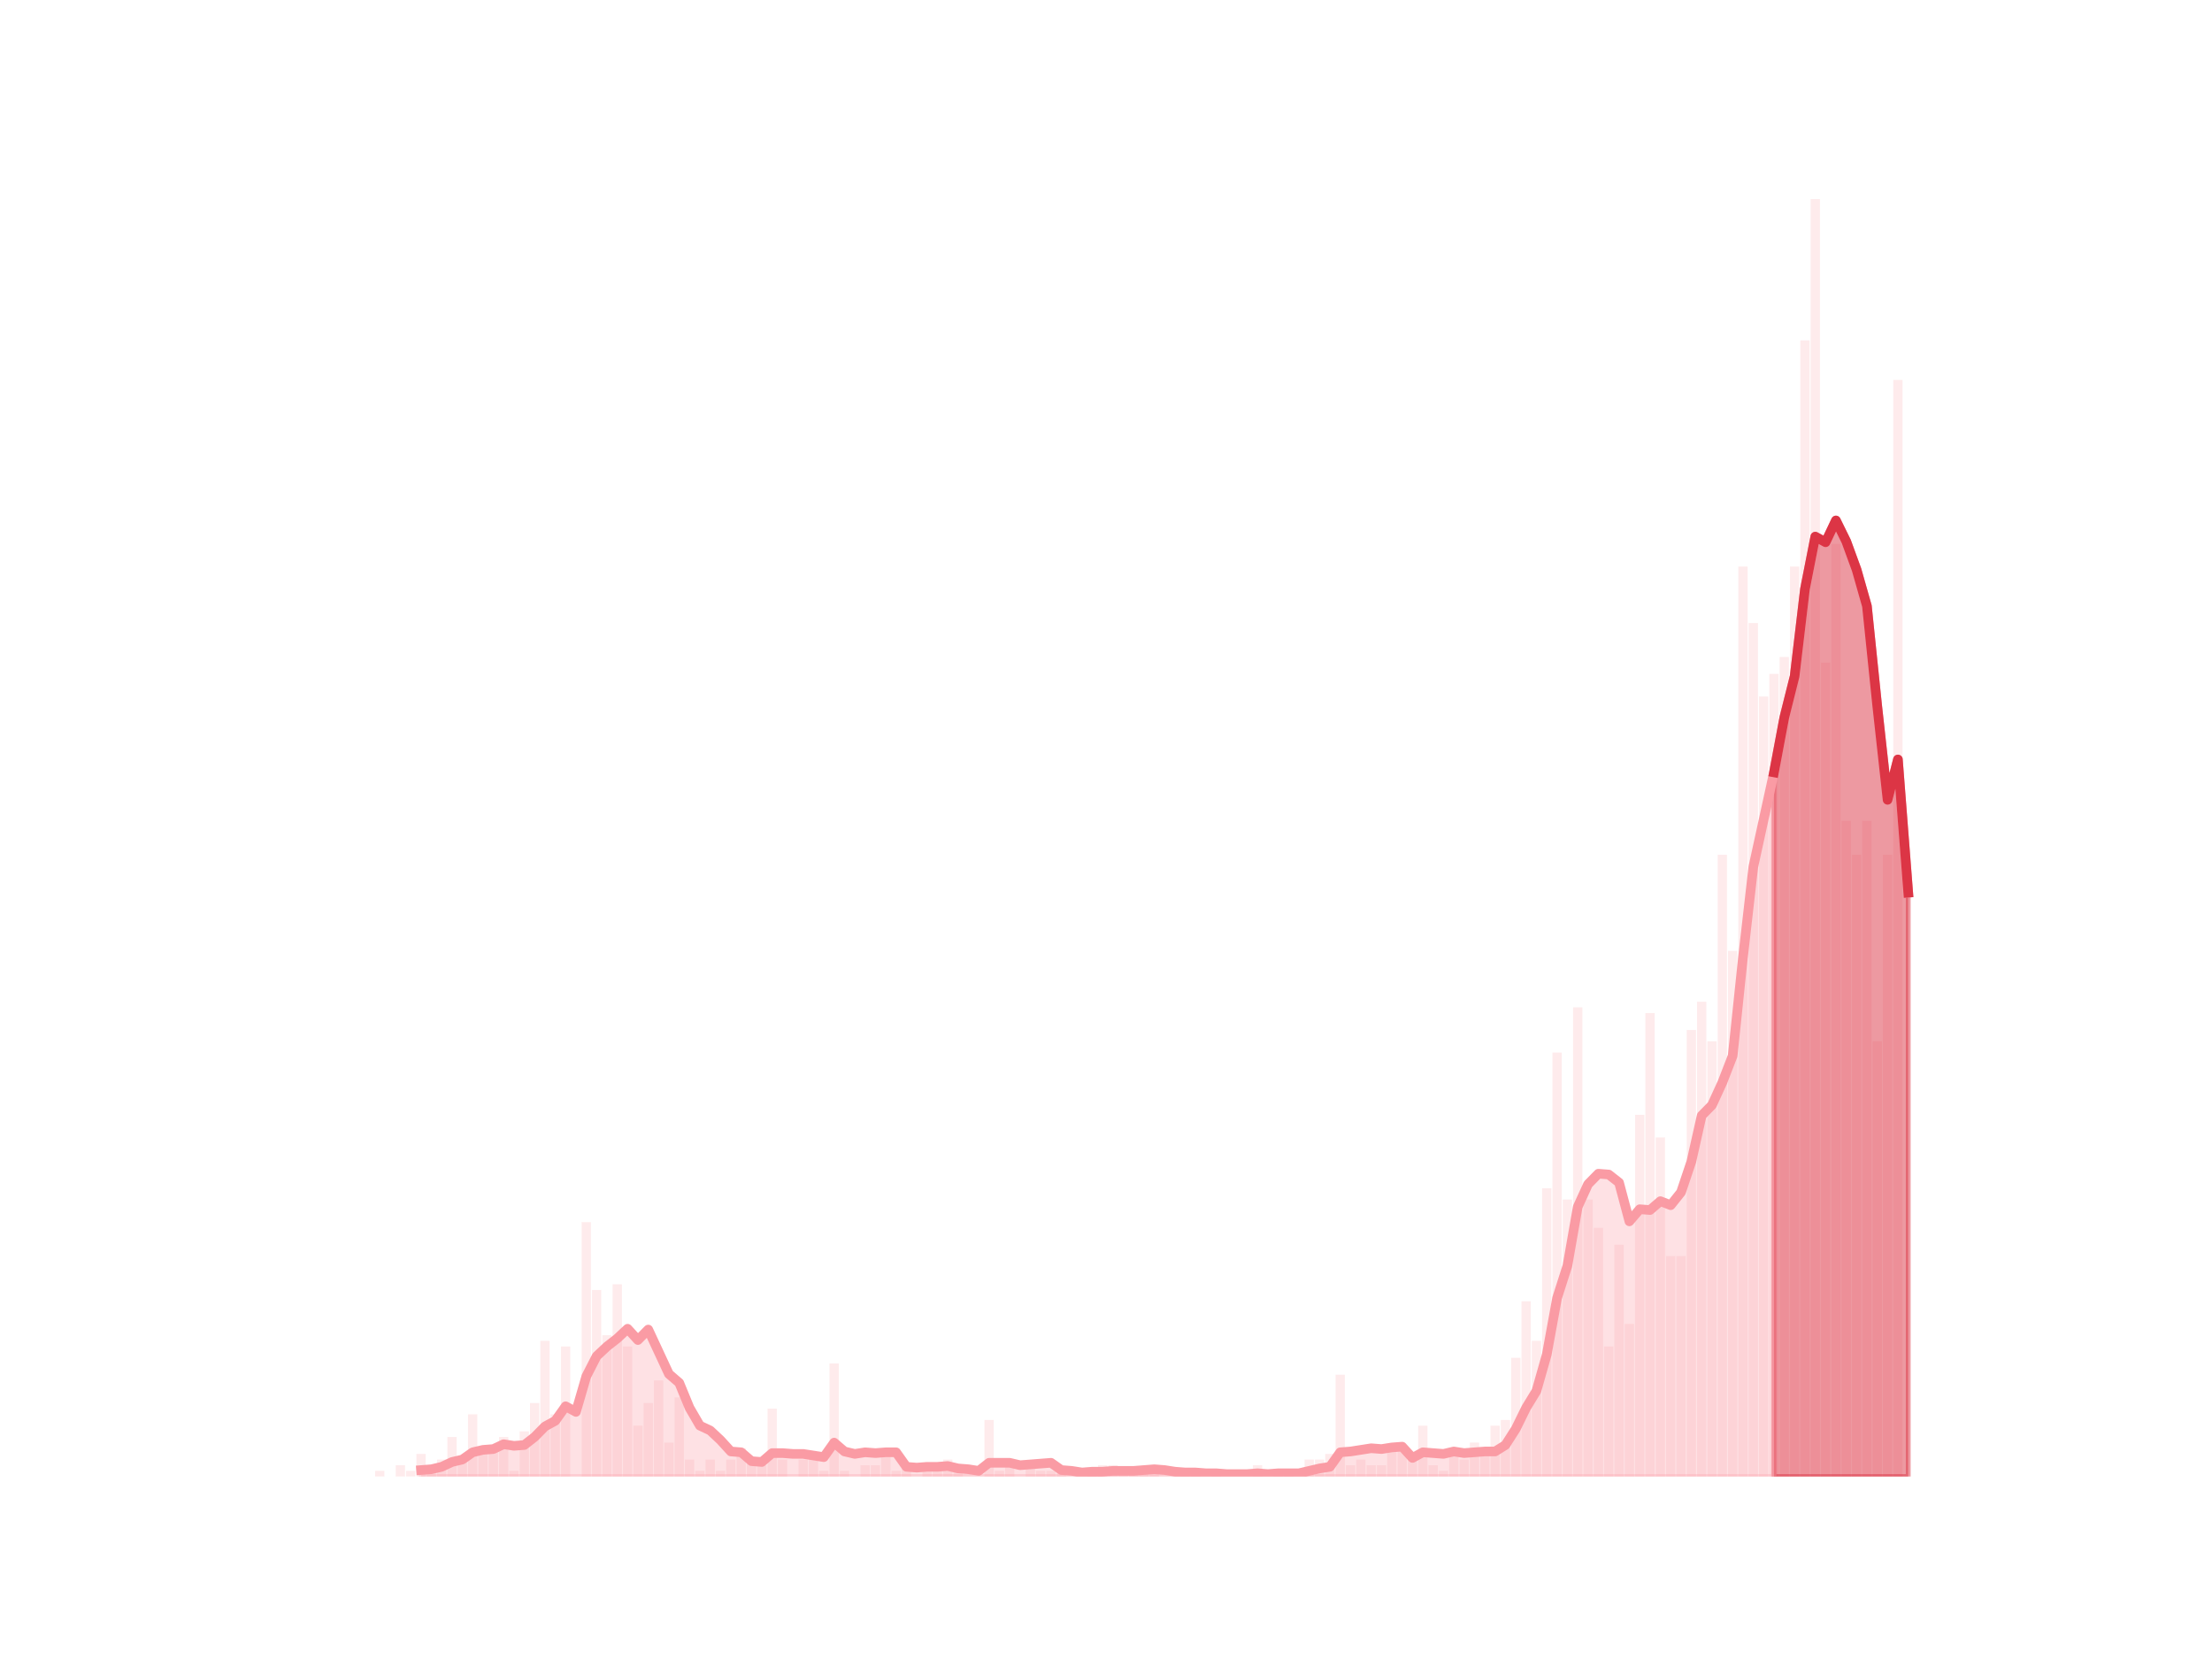 <?xml version="1.0" encoding="utf-8" standalone="no"?>
<!DOCTYPE svg PUBLIC "-//W3C//DTD SVG 1.1//EN"
  "http://www.w3.org/Graphics/SVG/1.1/DTD/svg11.dtd">
<svg height="345.6pt" version="1.1" viewBox="0 0 460.8 345.6" width="460.8pt" xmlns="http://www.w3.org/2000/svg" xmlns:xlink="http://www.w3.org/1999/xlink">
 <defs>
  <style type="text/css">*{stroke-linecap:butt;stroke-linejoin:round;}</style>
 </defs>
 <g id="figure_1">
  <g id="patch_1">
   <path d="M 0 345.6 
L 460.8 345.6 
L 460.8 0 
L 0 0 
z
" style="fill:none;"/>
  </g>
  <g id="axes_1">
   <g id="patch_2">
    <path clip-path="url(#pb2308e11d8)" d="M 73.833 307.584 
L 75.769 307.584 
L 75.769 307.584 
L 73.833 307.584 
z
" style="fill:#fa9ba4;opacity:0.2;"/>
   </g>
   <g id="patch_3">
    <path clip-path="url(#pb2308e11d8)" d="M 75.984 307.584 
L 77.92 307.584 
L 77.92 307.584 
L 75.984 307.584 
z
" style="fill:#fa9ba4;opacity:0.2;"/>
   </g>
   <g id="patch_4">
    <path clip-path="url(#pb2308e11d8)" d="M 78.136 307.584 
L 80.072 307.584 
L 80.072 306.407 
L 78.136 306.407 
z
" style="fill:#fa9ba4;opacity:0.2;"/>
   </g>
   <g id="patch_5">
    <path clip-path="url(#pb2308e11d8)" d="M 80.287 307.584 
L 82.223 307.584 
L 82.223 307.584 
L 80.287 307.584 
z
" style="fill:#fa9ba4;opacity:0.2;"/>
   </g>
   <g id="patch_6">
    <path clip-path="url(#pb2308e11d8)" d="M 82.439 307.584 
L 84.375 307.584 
L 84.375 305.229 
L 82.439 305.229 
z
" style="fill:#fa9ba4;opacity:0.2;"/>
   </g>
   <g id="patch_7">
    <path clip-path="url(#pb2308e11d8)" d="M 84.59 307.584 
L 86.526 307.584 
L 86.526 306.407 
L 84.59 306.407 
z
" style="fill:#fa9ba4;opacity:0.2;"/>
   </g>
   <g id="patch_8">
    <path clip-path="url(#pb2308e11d8)" d="M 86.741 307.584 
L 88.678 307.584 
L 88.678 302.874 
L 86.741 302.874 
z
" style="fill:#fa9ba4;opacity:0.2;"/>
   </g>
   <g id="patch_9">
    <path clip-path="url(#pb2308e11d8)" d="M 88.893 307.584 
L 90.829 307.584 
L 90.829 306.407 
L 88.893 306.407 
z
" style="fill:#fa9ba4;opacity:0.2;"/>
   </g>
   <g id="patch_10">
    <path clip-path="url(#pb2308e11d8)" d="M 91.044 307.584 
L 92.981 307.584 
L 92.981 304.052 
L 91.044 304.052 
z
" style="fill:#fa9ba4;opacity:0.2;"/>
   </g>
   <g id="patch_11">
    <path clip-path="url(#pb2308e11d8)" d="M 93.196 307.584 
L 95.132 307.584 
L 95.132 299.342 
L 93.196 299.342 
z
" style="fill:#fa9ba4;opacity:0.2;"/>
   </g>
   <g id="patch_12">
    <path clip-path="url(#pb2308e11d8)" d="M 95.347 307.584 
L 97.284 307.584 
L 97.284 304.052 
L 95.347 304.052 
z
" style="fill:#fa9ba4;opacity:0.2;"/>
   </g>
   <g id="patch_13">
    <path clip-path="url(#pb2308e11d8)" d="M 97.499 307.584 
L 99.435 307.584 
L 99.435 294.632 
L 97.499 294.632 
z
" style="fill:#fa9ba4;opacity:0.2;"/>
   </g>
   <g id="patch_14">
    <path clip-path="url(#pb2308e11d8)" d="M 99.65 307.584 
L 101.586 307.584 
L 101.586 302.874 
L 99.65 302.874 
z
" style="fill:#fa9ba4;opacity:0.2;"/>
   </g>
   <g id="patch_15">
    <path clip-path="url(#pb2308e11d8)" d="M 101.802 307.584 
L 103.738 307.584 
L 103.738 301.697 
L 101.802 301.697 
z
" style="fill:#fa9ba4;opacity:0.2;"/>
   </g>
   <g id="patch_16">
    <path clip-path="url(#pb2308e11d8)" d="M 103.953 307.584 
L 105.889 307.584 
L 105.889 299.342 
L 103.953 299.342 
z
" style="fill:#fa9ba4;opacity:0.2;"/>
   </g>
   <g id="patch_17">
    <path clip-path="url(#pb2308e11d8)" d="M 106.105 307.584 
L 108.041 307.584 
L 108.041 306.407 
L 106.105 306.407 
z
" style="fill:#fa9ba4;opacity:0.2;"/>
   </g>
   <g id="patch_18">
    <path clip-path="url(#pb2308e11d8)" d="M 108.256 307.584 
L 110.192 307.584 
L 110.192 298.164 
L 108.256 298.164 
z
" style="fill:#fa9ba4;opacity:0.2;"/>
   </g>
   <g id="patch_19">
    <path clip-path="url(#pb2308e11d8)" d="M 110.407 307.584 
L 112.344 307.584 
L 112.344 292.277 
L 110.407 292.277 
z
" style="fill:#fa9ba4;opacity:0.2;"/>
   </g>
   <g id="patch_20">
    <path clip-path="url(#pb2308e11d8)" d="M 112.559 307.584 
L 114.495 307.584 
L 114.495 279.324 
L 112.559 279.324 
z
" style="fill:#fa9ba4;opacity:0.2;"/>
   </g>
   <g id="patch_21">
    <path clip-path="url(#pb2308e11d8)" d="M 114.71 307.584 
L 116.647 307.584 
L 116.647 294.632 
L 114.71 294.632 
z
" style="fill:#fa9ba4;opacity:0.2;"/>
   </g>
   <g id="patch_22">
    <path clip-path="url(#pb2308e11d8)" d="M 116.862 307.584 
L 118.798 307.584 
L 118.798 280.502 
L 116.862 280.502 
z
" style="fill:#fa9ba4;opacity:0.2;"/>
   </g>
   <g id="patch_23">
    <path clip-path="url(#pb2308e11d8)" d="M 119.013 307.584 
L 120.95 307.584 
L 120.95 307.584 
L 119.013 307.584 
z
" style="fill:#fa9ba4;opacity:0.2;"/>
   </g>
   <g id="patch_24">
    <path clip-path="url(#pb2308e11d8)" d="M 121.165 307.584 
L 123.101 307.584 
L 123.101 254.597 
L 121.165 254.597 
z
" style="fill:#fa9ba4;opacity:0.2;"/>
   </g>
   <g id="patch_25">
    <path clip-path="url(#pb2308e11d8)" d="M 123.316 307.584 
L 125.252 307.584 
L 125.252 268.727 
L 123.316 268.727 
z
" style="fill:#fa9ba4;opacity:0.2;"/>
   </g>
   <g id="patch_26">
    <path clip-path="url(#pb2308e11d8)" d="M 125.468 307.584 
L 127.404 307.584 
L 127.404 278.147 
L 125.468 278.147 
z
" style="fill:#fa9ba4;opacity:0.2;"/>
   </g>
   <g id="patch_27">
    <path clip-path="url(#pb2308e11d8)" d="M 127.619 307.584 
L 129.555 307.584 
L 129.555 267.549 
L 127.619 267.549 
z
" style="fill:#fa9ba4;opacity:0.2;"/>
   </g>
   <g id="patch_28">
    <path clip-path="url(#pb2308e11d8)" d="M 129.771 307.584 
L 131.707 307.584 
L 131.707 280.502 
L 129.771 280.502 
z
" style="fill:#fa9ba4;opacity:0.2;"/>
   </g>
   <g id="patch_29">
    <path clip-path="url(#pb2308e11d8)" d="M 131.922 307.584 
L 133.858 307.584 
L 133.858 296.987 
L 131.922 296.987 
z
" style="fill:#fa9ba4;opacity:0.2;"/>
   </g>
   <g id="patch_30">
    <path clip-path="url(#pb2308e11d8)" d="M 134.073 307.584 
L 136.01 307.584 
L 136.01 292.277 
L 134.073 292.277 
z
" style="fill:#fa9ba4;opacity:0.2;"/>
   </g>
   <g id="patch_31">
    <path clip-path="url(#pb2308e11d8)" d="M 136.225 307.584 
L 138.161 307.584 
L 138.161 287.567 
L 136.225 287.567 
z
" style="fill:#fa9ba4;opacity:0.2;"/>
   </g>
   <g id="patch_32">
    <path clip-path="url(#pb2308e11d8)" d="M 138.376 307.584 
L 140.313 307.584 
L 140.313 300.519 
L 138.376 300.519 
z
" style="fill:#fa9ba4;opacity:0.2;"/>
   </g>
   <g id="patch_33">
    <path clip-path="url(#pb2308e11d8)" d="M 140.528 307.584 
L 142.464 307.584 
L 142.464 291.099 
L 140.528 291.099 
z
" style="fill:#fa9ba4;opacity:0.2;"/>
   </g>
   <g id="patch_34">
    <path clip-path="url(#pb2308e11d8)" d="M 142.679 307.584 
L 144.616 307.584 
L 144.616 304.052 
L 142.679 304.052 
z
" style="fill:#fa9ba4;opacity:0.2;"/>
   </g>
   <g id="patch_35">
    <path clip-path="url(#pb2308e11d8)" d="M 144.831 307.584 
L 146.767 307.584 
L 146.767 306.407 
L 144.831 306.407 
z
" style="fill:#fa9ba4;opacity:0.2;"/>
   </g>
   <g id="patch_36">
    <path clip-path="url(#pb2308e11d8)" d="M 146.982 307.584 
L 148.919 307.584 
L 148.919 304.052 
L 146.982 304.052 
z
" style="fill:#fa9ba4;opacity:0.2;"/>
   </g>
   <g id="patch_37">
    <path clip-path="url(#pb2308e11d8)" d="M 149.134 307.584 
L 151.07 307.584 
L 151.07 306.407 
L 149.134 306.407 
z
" style="fill:#fa9ba4;opacity:0.2;"/>
   </g>
   <g id="patch_38">
    <path clip-path="url(#pb2308e11d8)" d="M 151.285 307.584 
L 153.221 307.584 
L 153.221 304.052 
L 151.285 304.052 
z
" style="fill:#fa9ba4;opacity:0.2;"/>
   </g>
   <g id="patch_39">
    <path clip-path="url(#pb2308e11d8)" d="M 153.437 307.584 
L 155.373 307.584 
L 155.373 301.697 
L 153.437 301.697 
z
" style="fill:#fa9ba4;opacity:0.2;"/>
   </g>
   <g id="patch_40">
    <path clip-path="url(#pb2308e11d8)" d="M 155.588 307.584 
L 157.524 307.584 
L 157.524 304.052 
L 155.588 304.052 
z
" style="fill:#fa9ba4;opacity:0.2;"/>
   </g>
   <g id="patch_41">
    <path clip-path="url(#pb2308e11d8)" d="M 157.739 307.584 
L 159.676 307.584 
L 159.676 305.229 
L 157.739 305.229 
z
" style="fill:#fa9ba4;opacity:0.2;"/>
   </g>
   <g id="patch_42">
    <path clip-path="url(#pb2308e11d8)" d="M 159.891 307.584 
L 161.827 307.584 
L 161.827 293.454 
L 159.891 293.454 
z
" style="fill:#fa9ba4;opacity:0.2;"/>
   </g>
   <g id="patch_43">
    <path clip-path="url(#pb2308e11d8)" d="M 162.042 307.584 
L 163.979 307.584 
L 163.979 304.052 
L 162.042 304.052 
z
" style="fill:#fa9ba4;opacity:0.2;"/>
   </g>
   <g id="patch_44">
    <path clip-path="url(#pb2308e11d8)" d="M 164.194 307.584 
L 166.13 307.584 
L 166.13 307.584 
L 164.194 307.584 
z
" style="fill:#fa9ba4;opacity:0.2;"/>
   </g>
   <g id="patch_45">
    <path clip-path="url(#pb2308e11d8)" d="M 166.345 307.584 
L 168.282 307.584 
L 168.282 304.052 
L 166.345 304.052 
z
" style="fill:#fa9ba4;opacity:0.2;"/>
   </g>
   <g id="patch_46">
    <path clip-path="url(#pb2308e11d8)" d="M 168.497 307.584 
L 170.433 307.584 
L 170.433 304.052 
L 168.497 304.052 
z
" style="fill:#fa9ba4;opacity:0.2;"/>
   </g>
   <g id="patch_47">
    <path clip-path="url(#pb2308e11d8)" d="M 170.648 307.584 
L 172.585 307.584 
L 172.585 306.407 
L 170.648 306.407 
z
" style="fill:#fa9ba4;opacity:0.2;"/>
   </g>
   <g id="patch_48">
    <path clip-path="url(#pb2308e11d8)" d="M 172.8 307.584 
L 174.736 307.584 
L 174.736 284.034 
L 172.8 284.034 
z
" style="fill:#fa9ba4;opacity:0.2;"/>
   </g>
   <g id="patch_49">
    <path clip-path="url(#pb2308e11d8)" d="M 174.951 307.584 
L 176.887 307.584 
L 176.887 306.407 
L 174.951 306.407 
z
" style="fill:#fa9ba4;opacity:0.2;"/>
   </g>
   <g id="patch_50">
    <path clip-path="url(#pb2308e11d8)" d="M 177.103 307.584 
L 179.039 307.584 
L 179.039 307.584 
L 177.103 307.584 
z
" style="fill:#fa9ba4;opacity:0.2;"/>
   </g>
   <g id="patch_51">
    <path clip-path="url(#pb2308e11d8)" d="M 179.254 307.584 
L 181.19 307.584 
L 181.19 305.229 
L 179.254 305.229 
z
" style="fill:#fa9ba4;opacity:0.2;"/>
   </g>
   <g id="patch_52">
    <path clip-path="url(#pb2308e11d8)" d="M 181.405 307.584 
L 183.342 307.584 
L 183.342 305.229 
L 181.405 305.229 
z
" style="fill:#fa9ba4;opacity:0.2;"/>
   </g>
   <g id="patch_53">
    <path clip-path="url(#pb2308e11d8)" d="M 183.557 307.584 
L 185.493 307.584 
L 185.493 302.874 
L 183.557 302.874 
z
" style="fill:#fa9ba4;opacity:0.2;"/>
   </g>
   <g id="patch_54">
    <path clip-path="url(#pb2308e11d8)" d="M 185.708 307.584 
L 187.645 307.584 
L 187.645 306.407 
L 185.708 306.407 
z
" style="fill:#fa9ba4;opacity:0.2;"/>
   </g>
   <g id="patch_55">
    <path clip-path="url(#pb2308e11d8)" d="M 187.86 307.584 
L 189.796 307.584 
L 189.796 305.229 
L 187.86 305.229 
z
" style="fill:#fa9ba4;opacity:0.2;"/>
   </g>
   <g id="patch_56">
    <path clip-path="url(#pb2308e11d8)" d="M 190.011 307.584 
L 191.948 307.584 
L 191.948 307.584 
L 190.011 307.584 
z
" style="fill:#fa9ba4;opacity:0.2;"/>
   </g>
   <g id="patch_57">
    <path clip-path="url(#pb2308e11d8)" d="M 192.163 307.584 
L 194.099 307.584 
L 194.099 306.407 
L 192.163 306.407 
z
" style="fill:#fa9ba4;opacity:0.2;"/>
   </g>
   <g id="patch_58">
    <path clip-path="url(#pb2308e11d8)" d="M 194.314 307.584 
L 196.251 307.584 
L 196.251 305.229 
L 194.314 305.229 
z
" style="fill:#fa9ba4;opacity:0.2;"/>
   </g>
   <g id="patch_59">
    <path clip-path="url(#pb2308e11d8)" d="M 196.466 307.584 
L 198.402 307.584 
L 198.402 304.052 
L 196.466 304.052 
z
" style="fill:#fa9ba4;opacity:0.2;"/>
   </g>
   <g id="patch_60">
    <path clip-path="url(#pb2308e11d8)" d="M 198.617 307.584 
L 200.553 307.584 
L 200.553 306.407 
L 198.617 306.407 
z
" style="fill:#fa9ba4;opacity:0.2;"/>
   </g>
   <g id="patch_61">
    <path clip-path="url(#pb2308e11d8)" d="M 200.769 307.584 
L 202.705 307.584 
L 202.705 307.584 
L 200.769 307.584 
z
" style="fill:#fa9ba4;opacity:0.2;"/>
   </g>
   <g id="patch_62">
    <path clip-path="url(#pb2308e11d8)" d="M 202.92 307.584 
L 204.856 307.584 
L 204.856 307.584 
L 202.92 307.584 
z
" style="fill:#fa9ba4;opacity:0.2;"/>
   </g>
   <g id="patch_63">
    <path clip-path="url(#pb2308e11d8)" d="M 205.071 307.584 
L 207.008 307.584 
L 207.008 295.809 
L 205.071 295.809 
z
" style="fill:#fa9ba4;opacity:0.2;"/>
   </g>
   <g id="patch_64">
    <path clip-path="url(#pb2308e11d8)" d="M 207.223 307.584 
L 209.159 307.584 
L 209.159 306.407 
L 207.223 306.407 
z
" style="fill:#fa9ba4;opacity:0.2;"/>
   </g>
   <g id="patch_65">
    <path clip-path="url(#pb2308e11d8)" d="M 209.374 307.584 
L 211.311 307.584 
L 211.311 305.229 
L 209.374 305.229 
z
" style="fill:#fa9ba4;opacity:0.2;"/>
   </g>
   <g id="patch_66">
    <path clip-path="url(#pb2308e11d8)" d="M 211.526 307.584 
L 213.462 307.584 
L 213.462 307.584 
L 211.526 307.584 
z
" style="fill:#fa9ba4;opacity:0.2;"/>
   </g>
   <g id="patch_67">
    <path clip-path="url(#pb2308e11d8)" d="M 213.677 307.584 
L 215.614 307.584 
L 215.614 305.229 
L 213.677 305.229 
z
" style="fill:#fa9ba4;opacity:0.2;"/>
   </g>
   <g id="patch_68">
    <path clip-path="url(#pb2308e11d8)" d="M 215.829 307.584 
L 217.765 307.584 
L 217.765 306.407 
L 215.829 306.407 
z
" style="fill:#fa9ba4;opacity:0.2;"/>
   </g>
   <g id="patch_69">
    <path clip-path="url(#pb2308e11d8)" d="M 217.98 307.584 
L 219.917 307.584 
L 219.917 306.407 
L 217.98 306.407 
z
" style="fill:#fa9ba4;opacity:0.2;"/>
   </g>
   <g id="patch_70">
    <path clip-path="url(#pb2308e11d8)" d="M 220.132 307.584 
L 222.068 307.584 
L 222.068 306.407 
L 220.132 306.407 
z
" style="fill:#fa9ba4;opacity:0.2;"/>
   </g>
   <g id="patch_71">
    <path clip-path="url(#pb2308e11d8)" d="M 222.283 307.584 
L 224.219 307.584 
L 224.219 307.584 
L 222.283 307.584 
z
" style="fill:#fa9ba4;opacity:0.2;"/>
   </g>
   <g id="patch_72">
    <path clip-path="url(#pb2308e11d8)" d="M 224.435 307.584 
L 226.371 307.584 
L 226.371 307.584 
L 224.435 307.584 
z
" style="fill:#fa9ba4;opacity:0.2;"/>
   </g>
   <g id="patch_73">
    <path clip-path="url(#pb2308e11d8)" d="M 226.586 307.584 
L 228.522 307.584 
L 228.522 306.407 
L 226.586 306.407 
z
" style="fill:#fa9ba4;opacity:0.2;"/>
   </g>
   <g id="patch_74">
    <path clip-path="url(#pb2308e11d8)" d="M 228.737 307.584 
L 230.674 307.584 
L 230.674 305.229 
L 228.737 305.229 
z
" style="fill:#fa9ba4;opacity:0.2;"/>
   </g>
   <g id="patch_75">
    <path clip-path="url(#pb2308e11d8)" d="M 230.889 307.584 
L 232.825 307.584 
L 232.825 305.229 
L 230.889 305.229 
z
" style="fill:#fa9ba4;opacity:0.2;"/>
   </g>
   <g id="patch_76">
    <path clip-path="url(#pb2308e11d8)" d="M 233.04 307.584 
L 234.977 307.584 
L 234.977 306.407 
L 233.04 306.407 
z
" style="fill:#fa9ba4;opacity:0.2;"/>
   </g>
   <g id="patch_77">
    <path clip-path="url(#pb2308e11d8)" d="M 235.192 307.584 
L 237.128 307.584 
L 237.128 306.407 
L 235.192 306.407 
z
" style="fill:#fa9ba4;opacity:0.2;"/>
   </g>
   <g id="patch_78">
    <path clip-path="url(#pb2308e11d8)" d="M 237.343 307.584 
L 239.28 307.584 
L 239.28 306.407 
L 237.343 306.407 
z
" style="fill:#fa9ba4;opacity:0.2;"/>
   </g>
   <g id="patch_79">
    <path clip-path="url(#pb2308e11d8)" d="M 239.495 307.584 
L 241.431 307.584 
L 241.431 306.407 
L 239.495 306.407 
z
" style="fill:#fa9ba4;opacity:0.2;"/>
   </g>
   <g id="patch_80">
    <path clip-path="url(#pb2308e11d8)" d="M 241.646 307.584 
L 243.583 307.584 
L 243.583 307.584 
L 241.646 307.584 
z
" style="fill:#fa9ba4;opacity:0.2;"/>
   </g>
   <g id="patch_81">
    <path clip-path="url(#pb2308e11d8)" d="M 243.798 307.584 
L 245.734 307.584 
L 245.734 307.584 
L 243.798 307.584 
z
" style="fill:#fa9ba4;opacity:0.2;"/>
   </g>
   <g id="patch_82">
    <path clip-path="url(#pb2308e11d8)" d="M 245.949 307.584 
L 247.885 307.584 
L 247.885 306.407 
L 245.949 306.407 
z
" style="fill:#fa9ba4;opacity:0.2;"/>
   </g>
   <g id="patch_83">
    <path clip-path="url(#pb2308e11d8)" d="M 248.101 307.584 
L 250.037 307.584 
L 250.037 306.407 
L 248.101 306.407 
z
" style="fill:#fa9ba4;opacity:0.2;"/>
   </g>
   <g id="patch_84">
    <path clip-path="url(#pb2308e11d8)" d="M 250.252 307.584 
L 252.188 307.584 
L 252.188 307.584 
L 250.252 307.584 
z
" style="fill:#fa9ba4;opacity:0.2;"/>
   </g>
   <g id="patch_85">
    <path clip-path="url(#pb2308e11d8)" d="M 252.403 307.584 
L 254.34 307.584 
L 254.34 306.407 
L 252.403 306.407 
z
" style="fill:#fa9ba4;opacity:0.2;"/>
   </g>
   <g id="patch_86">
    <path clip-path="url(#pb2308e11d8)" d="M 254.555 307.584 
L 256.491 307.584 
L 256.491 307.584 
L 254.555 307.584 
z
" style="fill:#fa9ba4;opacity:0.2;"/>
   </g>
   <g id="patch_87">
    <path clip-path="url(#pb2308e11d8)" d="M 256.706 307.584 
L 258.643 307.584 
L 258.643 307.584 
L 256.706 307.584 
z
" style="fill:#fa9ba4;opacity:0.2;"/>
   </g>
   <g id="patch_88">
    <path clip-path="url(#pb2308e11d8)" d="M 258.858 307.584 
L 260.794 307.584 
L 260.794 307.584 
L 258.858 307.584 
z
" style="fill:#fa9ba4;opacity:0.2;"/>
   </g>
   <g id="patch_89">
    <path clip-path="url(#pb2308e11d8)" d="M 261.009 307.584 
L 262.946 307.584 
L 262.946 305.229 
L 261.009 305.229 
z
" style="fill:#fa9ba4;opacity:0.2;"/>
   </g>
   <g id="patch_90">
    <path clip-path="url(#pb2308e11d8)" d="M 263.161 307.584 
L 265.097 307.584 
L 265.097 307.584 
L 263.161 307.584 
z
" style="fill:#fa9ba4;opacity:0.2;"/>
   </g>
   <g id="patch_91">
    <path clip-path="url(#pb2308e11d8)" d="M 265.312 307.584 
L 267.249 307.584 
L 267.249 306.407 
L 265.312 306.407 
z
" style="fill:#fa9ba4;opacity:0.2;"/>
   </g>
   <g id="patch_92">
    <path clip-path="url(#pb2308e11d8)" d="M 267.464 307.584 
L 269.4 307.584 
L 269.4 306.407 
L 267.464 306.407 
z
" style="fill:#fa9ba4;opacity:0.2;"/>
   </g>
   <g id="patch_93">
    <path clip-path="url(#pb2308e11d8)" d="M 269.615 307.584 
L 271.551 307.584 
L 271.551 307.584 
L 269.615 307.584 
z
" style="fill:#fa9ba4;opacity:0.2;"/>
   </g>
   <g id="patch_94">
    <path clip-path="url(#pb2308e11d8)" d="M 271.767 307.584 
L 273.703 307.584 
L 273.703 304.052 
L 271.767 304.052 
z
" style="fill:#fa9ba4;opacity:0.2;"/>
   </g>
   <g id="patch_95">
    <path clip-path="url(#pb2308e11d8)" d="M 273.918 307.584 
L 275.854 307.584 
L 275.854 304.052 
L 273.918 304.052 
z
" style="fill:#fa9ba4;opacity:0.2;"/>
   </g>
   <g id="patch_96">
    <path clip-path="url(#pb2308e11d8)" d="M 276.069 307.584 
L 278.006 307.584 
L 278.006 302.874 
L 276.069 302.874 
z
" style="fill:#fa9ba4;opacity:0.2;"/>
   </g>
   <g id="patch_97">
    <path clip-path="url(#pb2308e11d8)" d="M 278.221 307.584 
L 280.157 307.584 
L 280.157 286.389 
L 278.221 286.389 
z
" style="fill:#fa9ba4;opacity:0.2;"/>
   </g>
   <g id="patch_98">
    <path clip-path="url(#pb2308e11d8)" d="M 280.372 307.584 
L 282.309 307.584 
L 282.309 305.229 
L 280.372 305.229 
z
" style="fill:#fa9ba4;opacity:0.2;"/>
   </g>
   <g id="patch_99">
    <path clip-path="url(#pb2308e11d8)" d="M 282.524 307.584 
L 284.46 307.584 
L 284.46 304.052 
L 282.524 304.052 
z
" style="fill:#fa9ba4;opacity:0.2;"/>
   </g>
   <g id="patch_100">
    <path clip-path="url(#pb2308e11d8)" d="M 284.675 307.584 
L 286.612 307.584 
L 286.612 305.229 
L 284.675 305.229 
z
" style="fill:#fa9ba4;opacity:0.2;"/>
   </g>
   <g id="patch_101">
    <path clip-path="url(#pb2308e11d8)" d="M 286.827 307.584 
L 288.763 307.584 
L 288.763 305.229 
L 286.827 305.229 
z
" style="fill:#fa9ba4;opacity:0.2;"/>
   </g>
   <g id="patch_102">
    <path clip-path="url(#pb2308e11d8)" d="M 288.978 307.584 
L 290.915 307.584 
L 290.915 301.697 
L 288.978 301.697 
z
" style="fill:#fa9ba4;opacity:0.2;"/>
   </g>
   <g id="patch_103">
    <path clip-path="url(#pb2308e11d8)" d="M 291.13 307.584 
L 293.066 307.584 
L 293.066 301.697 
L 291.13 301.697 
z
" style="fill:#fa9ba4;opacity:0.2;"/>
   </g>
   <g id="patch_104">
    <path clip-path="url(#pb2308e11d8)" d="M 293.281 307.584 
L 295.217 307.584 
L 295.217 302.874 
L 293.281 302.874 
z
" style="fill:#fa9ba4;opacity:0.2;"/>
   </g>
   <g id="patch_105">
    <path clip-path="url(#pb2308e11d8)" d="M 295.433 307.584 
L 297.369 307.584 
L 297.369 296.987 
L 295.433 296.987 
z
" style="fill:#fa9ba4;opacity:0.2;"/>
   </g>
   <g id="patch_106">
    <path clip-path="url(#pb2308e11d8)" d="M 297.584 307.584 
L 299.52 307.584 
L 299.52 305.229 
L 297.584 305.229 
z
" style="fill:#fa9ba4;opacity:0.2;"/>
   </g>
   <g id="patch_107">
    <path clip-path="url(#pb2308e11d8)" d="M 299.735 307.584 
L 301.672 307.584 
L 301.672 306.407 
L 299.735 306.407 
z
" style="fill:#fa9ba4;opacity:0.2;"/>
   </g>
   <g id="patch_108">
    <path clip-path="url(#pb2308e11d8)" d="M 301.887 307.584 
L 303.823 307.584 
L 303.823 301.697 
L 301.887 301.697 
z
" style="fill:#fa9ba4;opacity:0.2;"/>
   </g>
   <g id="patch_109">
    <path clip-path="url(#pb2308e11d8)" d="M 304.038 307.584 
L 305.975 307.584 
L 305.975 304.052 
L 304.038 304.052 
z
" style="fill:#fa9ba4;opacity:0.2;"/>
   </g>
   <g id="patch_110">
    <path clip-path="url(#pb2308e11d8)" d="M 306.19 307.584 
L 308.126 307.584 
L 308.126 300.519 
L 306.19 300.519 
z
" style="fill:#fa9ba4;opacity:0.2;"/>
   </g>
   <g id="patch_111">
    <path clip-path="url(#pb2308e11d8)" d="M 308.341 307.584 
L 310.278 307.584 
L 310.278 301.697 
L 308.341 301.697 
z
" style="fill:#fa9ba4;opacity:0.2;"/>
   </g>
   <g id="patch_112">
    <path clip-path="url(#pb2308e11d8)" d="M 310.493 307.584 
L 312.429 307.584 
L 312.429 296.987 
L 310.493 296.987 
z
" style="fill:#fa9ba4;opacity:0.2;"/>
   </g>
   <g id="patch_113">
    <path clip-path="url(#pb2308e11d8)" d="M 312.644 307.584 
L 314.581 307.584 
L 314.581 295.809 
L 312.644 295.809 
z
" style="fill:#fa9ba4;opacity:0.2;"/>
   </g>
   <g id="patch_114">
    <path clip-path="url(#pb2308e11d8)" d="M 314.796 307.584 
L 316.732 307.584 
L 316.732 282.857 
L 314.796 282.857 
z
" style="fill:#fa9ba4;opacity:0.2;"/>
   </g>
   <g id="patch_115">
    <path clip-path="url(#pb2308e11d8)" d="M 316.947 307.584 
L 318.883 307.584 
L 318.883 271.082 
L 316.947 271.082 
z
" style="fill:#fa9ba4;opacity:0.2;"/>
   </g>
   <g id="patch_116">
    <path clip-path="url(#pb2308e11d8)" d="M 319.099 307.584 
L 321.035 307.584 
L 321.035 279.324 
L 319.099 279.324 
z
" style="fill:#fa9ba4;opacity:0.2;"/>
   </g>
   <g id="patch_117">
    <path clip-path="url(#pb2308e11d8)" d="M 321.25 307.584 
L 323.186 307.584 
L 323.186 247.532 
L 321.25 247.532 
z
" style="fill:#fa9ba4;opacity:0.2;"/>
   </g>
   <g id="patch_118">
    <path clip-path="url(#pb2308e11d8)" d="M 323.401 307.584 
L 325.338 307.584 
L 325.338 219.272 
L 323.401 219.272 
z
" style="fill:#fa9ba4;opacity:0.2;"/>
   </g>
   <g id="patch_119">
    <path clip-path="url(#pb2308e11d8)" d="M 325.553 307.584 
L 327.489 307.584 
L 327.489 249.887 
L 325.553 249.887 
z
" style="fill:#fa9ba4;opacity:0.2;"/>
   </g>
   <g id="patch_120">
    <path clip-path="url(#pb2308e11d8)" d="M 327.704 307.584 
L 329.641 307.584 
L 329.641 209.853 
L 327.704 209.853 
z
" style="fill:#fa9ba4;opacity:0.2;"/>
   </g>
   <g id="patch_121">
    <path clip-path="url(#pb2308e11d8)" d="M 329.856 307.584 
L 331.792 307.584 
L 331.792 249.887 
L 329.856 249.887 
z
" style="fill:#fa9ba4;opacity:0.2;"/>
   </g>
   <g id="patch_122">
    <path clip-path="url(#pb2308e11d8)" d="M 332.007 307.584 
L 333.944 307.584 
L 333.944 255.775 
L 332.007 255.775 
z
" style="fill:#fa9ba4;opacity:0.2;"/>
   </g>
   <g id="patch_123">
    <path clip-path="url(#pb2308e11d8)" d="M 334.159 307.584 
L 336.095 307.584 
L 336.095 280.502 
L 334.159 280.502 
z
" style="fill:#fa9ba4;opacity:0.2;"/>
   </g>
   <g id="patch_124">
    <path clip-path="url(#pb2308e11d8)" d="M 336.31 307.584 
L 338.247 307.584 
L 338.247 259.307 
L 336.31 259.307 
z
" style="fill:#fa9ba4;opacity:0.2;"/>
   </g>
   <g id="patch_125">
    <path clip-path="url(#pb2308e11d8)" d="M 338.462 307.584 
L 340.398 307.584 
L 340.398 275.792 
L 338.462 275.792 
z
" style="fill:#fa9ba4;opacity:0.2;"/>
   </g>
   <g id="patch_126">
    <path clip-path="url(#pb2308e11d8)" d="M 340.613 307.584 
L 342.549 307.584 
L 342.549 232.225 
L 340.613 232.225 
z
" style="fill:#fa9ba4;opacity:0.2;"/>
   </g>
   <g id="patch_127">
    <path clip-path="url(#pb2308e11d8)" d="M 342.765 307.584 
L 344.701 307.584 
L 344.701 211.03 
L 342.765 211.03 
z
" style="fill:#fa9ba4;opacity:0.2;"/>
   </g>
   <g id="patch_128">
    <path clip-path="url(#pb2308e11d8)" d="M 344.916 307.584 
L 346.852 307.584 
L 346.852 236.935 
L 344.916 236.935 
z
" style="fill:#fa9ba4;opacity:0.2;"/>
   </g>
   <g id="patch_129">
    <path clip-path="url(#pb2308e11d8)" d="M 347.067 307.584 
L 349.004 307.584 
L 349.004 261.662 
L 347.067 261.662 
z
" style="fill:#fa9ba4;opacity:0.2;"/>
   </g>
   <g id="patch_130">
    <path clip-path="url(#pb2308e11d8)" d="M 349.219 307.584 
L 351.155 307.584 
L 351.155 261.662 
L 349.219 261.662 
z
" style="fill:#fa9ba4;opacity:0.2;"/>
   </g>
   <g id="patch_131">
    <path clip-path="url(#pb2308e11d8)" d="M 351.37 307.584 
L 353.307 307.584 
L 353.307 214.563 
L 351.37 214.563 
z
" style="fill:#fa9ba4;opacity:0.2;"/>
   </g>
   <g id="patch_132">
    <path clip-path="url(#pb2308e11d8)" d="M 353.522 307.584 
L 355.458 307.584 
L 355.458 208.675 
L 353.522 208.675 
z
" style="fill:#fa9ba4;opacity:0.2;"/>
   </g>
   <g id="patch_133">
    <path clip-path="url(#pb2308e11d8)" d="M 355.673 307.584 
L 357.61 307.584 
L 357.61 216.918 
L 355.673 216.918 
z
" style="fill:#fa9ba4;opacity:0.2;"/>
   </g>
   <g id="patch_134">
    <path clip-path="url(#pb2308e11d8)" d="M 357.825 307.584 
L 359.761 307.584 
L 359.761 178.06 
L 357.825 178.06 
z
" style="fill:#fa9ba4;opacity:0.2;"/>
   </g>
   <g id="patch_135">
    <path clip-path="url(#pb2308e11d8)" d="M 359.976 307.584 
L 361.913 307.584 
L 361.913 198.078 
L 359.976 198.078 
z
" style="fill:#fa9ba4;opacity:0.2;"/>
   </g>
   <g id="patch_136">
    <path clip-path="url(#pb2308e11d8)" d="M 362.128 307.584 
L 364.064 307.584 
L 364.064 118.009 
L 362.128 118.009 
z
" style="fill:#fa9ba4;opacity:0.2;"/>
   </g>
   <g id="patch_137">
    <path clip-path="url(#pb2308e11d8)" d="M 364.279 307.584 
L 366.215 307.584 
L 366.215 129.784 
L 364.279 129.784 
z
" style="fill:#fa9ba4;opacity:0.2;"/>
   </g>
   <g id="patch_138">
    <path clip-path="url(#pb2308e11d8)" d="M 366.431 307.584 
L 368.367 307.584 
L 368.367 145.091 
L 366.431 145.091 
z
" style="fill:#fa9ba4;opacity:0.2;"/>
   </g>
   <g id="patch_139">
    <path clip-path="url(#pb2308e11d8)" d="M 368.582 307.584 
L 370.518 307.584 
L 370.518 140.381 
L 368.582 140.381 
z
" style="fill:#fa9ba4;opacity:0.2;"/>
   </g>
   <g id="patch_140">
    <path clip-path="url(#pb2308e11d8)" d="M 370.734 307.584 
L 372.67 307.584 
L 372.67 136.848 
L 370.734 136.848 
z
" style="fill:#fa9ba4;opacity:0.2;"/>
   </g>
   <g id="patch_141">
    <path clip-path="url(#pb2308e11d8)" d="M 372.885 307.584 
L 374.821 307.584 
L 374.821 118.009 
L 372.885 118.009 
z
" style="fill:#fa9ba4;opacity:0.2;"/>
   </g>
   <g id="patch_142">
    <path clip-path="url(#pb2308e11d8)" d="M 375.036 307.584 
L 376.973 307.584 
L 376.973 70.909 
L 375.036 70.909 
z
" style="fill:#fa9ba4;opacity:0.2;"/>
   </g>
   <g id="patch_143">
    <path clip-path="url(#pb2308e11d8)" d="M 377.188 307.584 
L 379.124 307.584 
L 379.124 41.472 
L 377.188 41.472 
z
" style="fill:#fa9ba4;opacity:0.2;"/>
   </g>
   <g id="patch_144">
    <path clip-path="url(#pb2308e11d8)" d="M 379.339 307.584 
L 381.276 307.584 
L 381.276 138.026 
L 379.339 138.026 
z
" style="fill:#fa9ba4;opacity:0.2;"/>
   </g>
   <g id="patch_145">
    <path clip-path="url(#pb2308e11d8)" d="M 381.491 307.584 
L 383.427 307.584 
L 383.427 113.299 
L 381.491 113.299 
z
" style="fill:#fa9ba4;opacity:0.2;"/>
   </g>
   <g id="patch_146">
    <path clip-path="url(#pb2308e11d8)" d="M 383.642 307.584 
L 385.579 307.584 
L 385.579 170.996 
L 383.642 170.996 
z
" style="fill:#fa9ba4;opacity:0.2;"/>
   </g>
   <g id="patch_147">
    <path clip-path="url(#pb2308e11d8)" d="M 385.794 307.584 
L 387.73 307.584 
L 387.73 178.06 
L 385.794 178.06 
z
" style="fill:#fa9ba4;opacity:0.2;"/>
   </g>
   <g id="patch_148">
    <path clip-path="url(#pb2308e11d8)" d="M 387.945 307.584 
L 389.881 307.584 
L 389.881 170.996 
L 387.945 170.996 
z
" style="fill:#fa9ba4;opacity:0.2;"/>
   </g>
   <g id="patch_149">
    <path clip-path="url(#pb2308e11d8)" d="M 390.097 307.584 
L 392.033 307.584 
L 392.033 216.918 
L 390.097 216.918 
z
" style="fill:#fa9ba4;opacity:0.2;"/>
   </g>
   <g id="patch_150">
    <path clip-path="url(#pb2308e11d8)" d="M 392.248 307.584 
L 394.184 307.584 
L 394.184 178.06 
L 392.248 178.06 
z
" style="fill:#fa9ba4;opacity:0.2;"/>
   </g>
   <g id="patch_151">
    <path clip-path="url(#pb2308e11d8)" d="M 394.4 307.584 
L 396.336 307.584 
L 396.336 79.152 
L 394.4 79.152 
z
" style="fill:#fa9ba4;opacity:0.2;"/>
   </g>
   <g id="patch_152">
    <path clip-path="url(#pb2308e11d8)" d="M 396.551 307.584 
L 398.487 307.584 
L 398.487 307.584 
L 396.551 307.584 
z
" style="fill:#fa9ba4;opacity:0.2;"/>
   </g>
   <g id="matplotlib.axis_1"/>
   <g id="matplotlib.axis_2"/>
   <g id="PolyCollection_1">
    <defs>
     <path d="M 369.55 -184.697 
L 369.55 -38.016 
L 371.702 -38.016 
L 373.853 -38.016 
L 376.005 -38.016 
L 378.156 -38.016 
L 380.307 -38.016 
L 382.459 -38.016 
L 384.61 -38.016 
L 386.762 -38.016 
L 388.913 -38.016 
L 391.065 -38.016 
L 393.216 -38.016 
L 395.368 -38.016 
L 397.519 -38.016 
L 397.519 -159.634 
L 397.519 -159.634 
L 395.368 -187.389 
L 393.216 -178.978 
L 391.065 -198.491 
L 388.913 -219.349 
L 386.762 -226.919 
L 384.61 -232.806 
L 382.459 -237.179 
L 380.307 -232.638 
L 378.156 -233.815 
L 376.005 -222.881 
L 373.853 -204.714 
L 371.702 -196.136 
L 369.55 -184.697 
z
" id="m5fbb9f9a4e" style="stroke:#dc3545;stroke-opacity:0.5;"/>
    </defs>
    <g clip-path="url(#pb2308e11d8)">
     <use style="fill:#dc3545;fill-opacity:0.5;stroke:#dc3545;stroke-opacity:0.5;" x="0" xlink:href="#m5fbb9f9a4e" y="345.6"/>
    </g>
   </g>
   <g id="PolyCollection_2">
    <defs>
     <path d="M 87.71 -39.362 
L 87.71 -38.016 
L 89.861 -38.016 
L 92.013 -38.016 
L 94.164 -38.016 
L 96.315 -38.016 
L 98.467 -38.016 
L 100.618 -38.016 
L 102.77 -38.016 
L 104.921 -38.016 
L 107.073 -38.016 
L 109.224 -38.016 
L 111.376 -38.016 
L 113.527 -38.016 
L 115.679 -38.016 
L 117.83 -38.016 
L 119.981 -38.016 
L 122.133 -38.016 
L 124.284 -38.016 
L 126.436 -38.016 
L 128.587 -38.016 
L 130.739 -38.016 
L 132.89 -38.016 
L 135.042 -38.016 
L 137.193 -38.016 
L 139.345 -38.016 
L 141.496 -38.016 
L 143.647 -38.016 
L 145.799 -38.016 
L 147.95 -38.016 
L 150.102 -38.016 
L 152.253 -38.016 
L 154.405 -38.016 
L 156.556 -38.016 
L 158.708 -38.016 
L 160.859 -38.016 
L 163.011 -38.016 
L 165.162 -38.016 
L 167.313 -38.016 
L 169.465 -38.016 
L 171.616 -38.016 
L 173.768 -38.016 
L 175.919 -38.016 
L 178.071 -38.016 
L 180.222 -38.016 
L 182.374 -38.016 
L 184.525 -38.016 
L 186.677 -38.016 
L 188.828 -38.016 
L 190.979 -38.016 
L 193.131 -38.016 
L 195.282 -38.016 
L 197.434 -38.016 
L 199.585 -38.016 
L 201.737 -38.016 
L 203.888 -38.016 
L 206.04 -38.016 
L 208.191 -38.016 
L 210.343 -38.016 
L 212.494 -38.016 
L 214.645 -38.016 
L 216.797 -38.016 
L 218.948 -38.016 
L 221.1 -38.016 
L 223.251 -38.016 
L 225.403 -38.016 
L 227.554 -38.016 
L 229.706 -38.016 
L 231.857 -38.016 
L 234.009 -38.016 
L 236.16 -38.016 
L 238.311 -38.016 
L 240.463 -38.016 
L 242.614 -38.016 
L 244.766 -38.016 
L 246.917 -38.016 
L 249.069 -38.016 
L 251.22 -38.016 
L 253.372 -38.016 
L 255.523 -38.016 
L 257.675 -38.016 
L 259.826 -38.016 
L 261.977 -38.016 
L 264.129 -38.016 
L 266.28 -38.016 
L 268.432 -38.016 
L 270.583 -38.016 
L 272.735 -38.016 
L 274.886 -38.016 
L 277.038 -38.016 
L 279.189 -38.016 
L 281.341 -38.016 
L 283.492 -38.016 
L 285.643 -38.016 
L 287.795 -38.016 
L 289.946 -38.016 
L 292.098 -38.016 
L 294.249 -38.016 
L 296.401 -38.016 
L 298.552 -38.016 
L 300.704 -38.016 
L 302.855 -38.016 
L 305.007 -38.016 
L 307.158 -38.016 
L 309.309 -38.016 
L 311.461 -38.016 
L 313.612 -38.016 
L 315.764 -38.016 
L 317.915 -38.016 
L 320.067 -38.016 
L 322.218 -38.016 
L 324.37 -38.016 
L 326.521 -38.016 
L 328.673 -38.016 
L 330.824 -38.016 
L 332.975 -38.016 
L 335.127 -38.016 
L 337.278 -38.016 
L 339.43 -38.016 
L 341.581 -38.016 
L 343.733 -38.016 
L 345.884 -38.016 
L 348.036 -38.016 
L 350.187 -38.016 
L 352.339 -38.016 
L 354.49 -38.016 
L 356.641 -38.016 
L 358.793 -38.016 
L 360.944 -38.016 
L 363.096 -38.016 
L 365.247 -38.016 
L 367.399 -38.016 
L 369.55 -38.016 
L 369.55 -184.697 
L 369.55 -184.697 
L 367.399 -174.941 
L 365.247 -165.016 
L 363.096 -146.177 
L 360.944 -125.655 
L 358.793 -120.104 
L 356.641 -115.394 
L 354.49 -113.207 
L 352.339 -103.619 
L 350.187 -97.227 
L 348.036 -94.535 
L 345.884 -95.376 
L 343.733 -93.526 
L 341.581 -93.694 
L 339.43 -91.171 
L 337.278 -99.245 
L 335.127 -100.927 
L 332.975 -101.096 
L 330.824 -98.909 
L 328.673 -94.199 
L 326.521 -81.919 
L 324.37 -75.191 
L 322.218 -63.416 
L 320.067 -55.847 
L 317.915 -52.314 
L 315.764 -47.941 
L 313.612 -44.576 
L 311.461 -43.231 
L 309.309 -43.231 
L 307.158 -43.062 
L 305.007 -42.894 
L 302.855 -43.231 
L 300.704 -42.726 
L 298.552 -42.894 
L 296.401 -43.062 
L 294.249 -41.885 
L 292.098 -44.24 
L 289.946 -44.072 
L 287.795 -43.735 
L 285.643 -43.903 
L 283.492 -43.567 
L 281.341 -43.231 
L 279.189 -43.062 
L 277.038 -40.035 
L 274.886 -39.698 
L 272.735 -39.193 
L 270.583 -38.689 
L 268.432 -38.689 
L 266.28 -38.689 
L 264.129 -38.521 
L 261.977 -38.689 
L 259.826 -38.521 
L 257.675 -38.521 
L 255.523 -38.521 
L 253.372 -38.689 
L 251.22 -38.689 
L 249.069 -38.857 
L 246.917 -38.857 
L 244.766 -39.025 
L 242.614 -39.362 
L 240.463 -39.53 
L 238.311 -39.362 
L 236.16 -39.193 
L 234.009 -39.193 
L 231.857 -39.193 
L 229.706 -39.025 
L 227.554 -39.025 
L 225.403 -38.857 
L 223.251 -39.193 
L 221.1 -39.362 
L 218.948 -40.876 
L 216.797 -40.707 
L 214.645 -40.539 
L 212.494 -40.371 
L 210.343 -40.876 
L 208.191 -40.876 
L 206.04 -40.876 
L 203.888 -39.193 
L 201.737 -39.53 
L 199.585 -39.698 
L 197.434 -40.203 
L 195.282 -40.035 
L 193.131 -40.035 
L 190.979 -39.866 
L 188.828 -40.035 
L 186.677 -43.062 
L 184.525 -43.062 
L 182.374 -42.894 
L 180.222 -43.062 
L 178.071 -42.726 
L 175.919 -43.231 
L 173.768 -45.081 
L 171.616 -42.053 
L 169.465 -42.39 
L 167.313 -42.726 
L 165.162 -42.726 
L 163.011 -42.894 
L 160.859 -42.894 
L 158.708 -41.044 
L 156.556 -41.212 
L 154.405 -43.062 
L 152.253 -43.231 
L 150.102 -45.586 
L 147.95 -47.604 
L 145.799 -48.613 
L 143.647 -52.314 
L 141.496 -57.529 
L 139.345 -59.379 
L 137.193 -63.921 
L 135.042 -68.631 
L 132.89 -66.444 
L 130.739 -68.799 
L 128.587 -66.78 
L 126.436 -65.098 
L 124.284 -63.08 
L 122.133 -58.874 
L 119.981 -51.473 
L 117.83 -52.65 
L 115.679 -49.623 
L 113.527 -48.445 
L 111.376 -46.258 
L 109.224 -44.576 
L 107.073 -44.408 
L 104.921 -44.744 
L 102.77 -43.735 
L 100.618 -43.567 
L 98.467 -43.062 
L 96.315 -41.548 
L 94.164 -41.044 
L 92.013 -40.035 
L 89.861 -39.53 
L 87.71 -39.362 
z
" id="m6f62ea2ea1" style="stroke:#fa9ba4;stroke-opacity:0.3;"/>
    </defs>
    <g clip-path="url(#pb2308e11d8)">
     <use style="fill:#fa9ba4;fill-opacity:0.3;stroke:#fa9ba4;stroke-opacity:0.3;" x="0" xlink:href="#m6f62ea2ea1" y="345.6"/>
    </g>
   </g>
   <g id="line2d_1">
    <path clip-path="url(#pb2308e11d8)" d="M 87.71 306.238 
L 89.861 306.07 
L 92.013 305.565 
L 94.164 304.556 
L 96.315 304.052 
L 98.467 302.538 
L 100.618 302.033 
L 102.77 301.865 
L 104.921 300.856 
L 107.073 301.192 
L 109.224 301.024 
L 111.376 299.342 
L 113.527 297.155 
L 115.679 295.977 
L 117.83 292.95 
L 119.981 294.127 
L 122.133 286.726 
L 124.284 282.52 
L 126.436 280.502 
L 128.587 278.82 
L 130.739 276.801 
L 132.89 279.156 
L 135.042 276.969 
L 139.345 286.221 
L 141.496 288.071 
L 143.647 293.286 
L 145.799 296.987 
L 147.95 297.996 
L 150.102 300.014 
L 152.253 302.369 
L 154.405 302.538 
L 156.556 304.388 
L 158.708 304.556 
L 160.859 302.706 
L 163.011 302.706 
L 165.162 302.874 
L 167.313 302.874 
L 171.616 303.547 
L 173.768 300.519 
L 175.919 302.369 
L 178.071 302.874 
L 180.222 302.538 
L 182.374 302.706 
L 184.525 302.538 
L 186.677 302.538 
L 188.828 305.565 
L 190.979 305.734 
L 193.131 305.565 
L 195.282 305.565 
L 197.434 305.397 
L 199.585 305.902 
L 201.737 306.07 
L 203.888 306.407 
L 206.04 304.724 
L 210.343 304.724 
L 212.494 305.229 
L 218.948 304.724 
L 221.1 306.238 
L 223.251 306.407 
L 225.403 306.743 
L 227.554 306.575 
L 229.706 306.575 
L 231.857 306.407 
L 236.16 306.407 
L 240.463 306.07 
L 242.614 306.238 
L 244.766 306.575 
L 246.917 306.743 
L 249.069 306.743 
L 251.22 306.911 
L 253.372 306.911 
L 255.523 307.079 
L 259.826 307.079 
L 261.977 306.911 
L 264.129 307.079 
L 266.28 306.911 
L 270.583 306.911 
L 274.886 305.902 
L 277.038 305.565 
L 279.189 302.538 
L 281.341 302.369 
L 285.643 301.697 
L 287.795 301.865 
L 289.946 301.528 
L 292.098 301.36 
L 294.249 303.715 
L 296.401 302.538 
L 300.704 302.874 
L 302.855 302.369 
L 305.007 302.706 
L 309.309 302.369 
L 311.461 302.369 
L 313.612 301.024 
L 315.764 297.659 
L 317.915 293.286 
L 320.067 289.753 
L 322.218 282.184 
L 324.37 270.409 
L 326.521 263.681 
L 328.673 251.401 
L 330.824 246.691 
L 332.975 244.504 
L 335.127 244.673 
L 337.278 246.355 
L 339.43 254.429 
L 341.581 251.906 
L 343.733 252.074 
L 345.884 250.224 
L 348.036 251.065 
L 350.187 248.373 
L 352.339 241.981 
L 354.49 232.393 
L 356.641 230.206 
L 358.793 225.496 
L 360.944 219.945 
L 363.096 199.423 
L 365.247 180.584 
L 369.55 160.903 
L 371.702 149.464 
L 373.853 140.886 
L 376.005 122.719 
L 378.156 111.785 
L 380.307 112.962 
L 382.459 108.421 
L 384.61 112.794 
L 386.762 118.681 
L 388.913 126.251 
L 391.065 147.109 
L 393.216 166.622 
L 395.368 158.211 
L 397.519 185.966 
L 397.519 185.966 
" style="fill:none;stroke:#fa9ba4;stroke-linecap:square;stroke-width:2;"/>
   </g>
   <g id="line2d_2">
    <path clip-path="url(#pb2308e11d8)" d="M 369.55 160.903 
L 371.702 149.464 
L 373.853 140.886 
L 376.005 122.719 
L 378.156 111.785 
L 380.307 112.962 
L 382.459 108.421 
L 384.61 112.794 
L 386.762 118.681 
L 388.913 126.251 
L 391.065 147.109 
L 393.216 166.622 
L 395.368 158.211 
L 397.519 185.966 
" style="fill:none;stroke:#dc3545;stroke-linecap:square;stroke-width:2;"/>
   </g>
  </g>
 </g>
 <defs>
  <clipPath id="pb2308e11d8">
   <rect height="266.112" width="357.12" x="57.6" y="41.472"/>
  </clipPath>
 </defs>
</svg>
